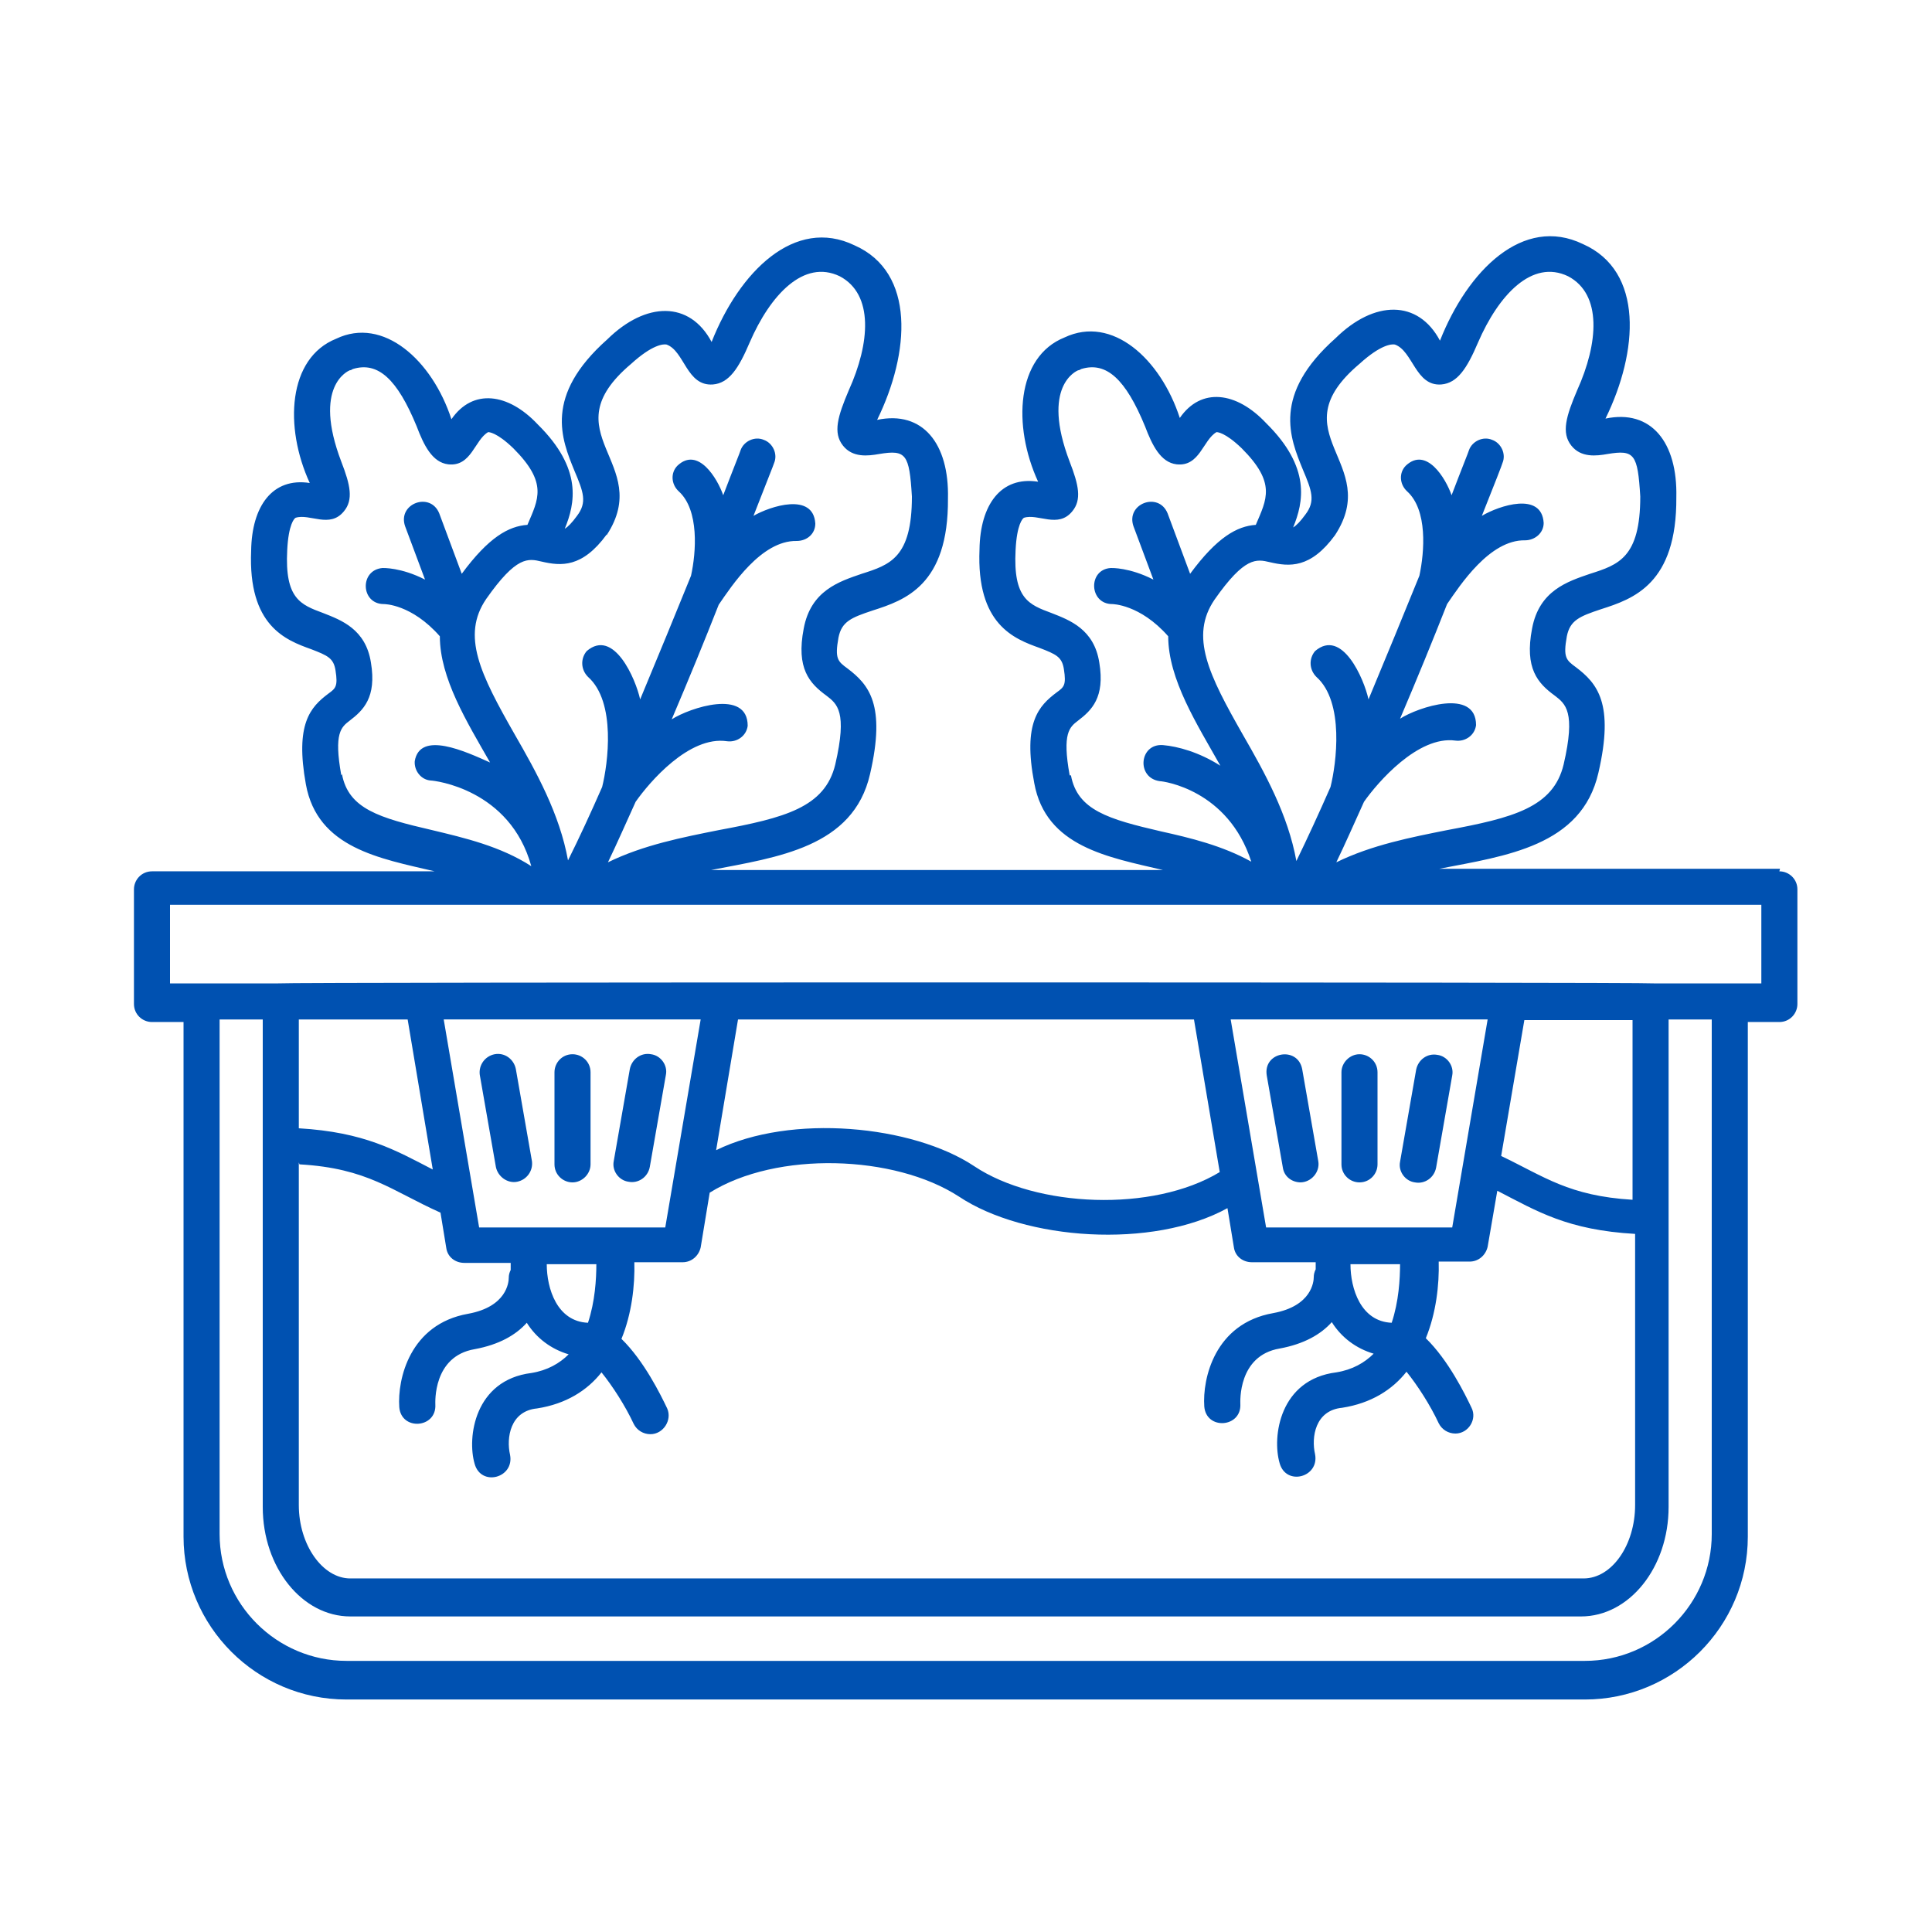 <?xml version="1.0" encoding="UTF-8"?>
<svg id="Layer_1" xmlns="http://www.w3.org/2000/svg" xmlns:svgjs="http://svgjs.dev/svgjs" version="1.1" viewBox="0 0 300 300">
  <!-- Generator: Adobe Illustrator 29.1.0, SVG Export Plug-In . SVG Version: 2.1.0 Build 142)  -->
  <defs>
    <style>
      .st0 {
        fill: #0051b1;
      }
    </style>
  </defs>
  <path class="st0" d="M276.4,134.9h-52.9c10.3-2,22.1-3.5,24.7-14.9,2.5-10.8-.2-13.9-3.5-16.4-1.5-1.1-2-1.5-1.4-4.8.5-2.5,2-3.1,5.3-4.2,5-1.6,11.8-3.9,11.7-17.4.2-8.5-3.9-13.7-11-12.2,5.1-10.4,6-22.9-3.5-27.1-9.3-4.5-17.9,4.1-22.2,15-3.4-6.4-10.2-6.3-16.2-.4-9.9,8.8-7.1,15.5-5.1,20.4,1.4,3.3,2,4.9.4,7-.8,1.1-1.4,1.7-1.9,2,1.6-3.9,2.8-9.3-4.2-16.2-4.6-4.9-10.1-5.6-13.4-.8-3-9.2-10.5-16-17.9-12.5-7.5,3-8.1,13.7-4.1,22.4-5.8-.9-9,3.6-9.1,10.5-.5,11.7,5.4,13.9,9.3,15.3,2.6,1,3.5,1.4,3.8,3.3.4,2.5,0,2.8-1.1,3.6-2.8,2.1-5.3,4.7-3.5,14.1,1.8,9.9,11.5,11.5,20,13.5h-70.2c10.3-2,22.1-3.5,24.7-14.9,2.5-10.8-.2-13.9-3.5-16.4-1.5-1.1-2-1.5-1.4-4.8.5-2.5,2-3.1,5.3-4.2,5-1.6,11.8-3.9,11.7-17.4.2-8.5-3.9-13.7-11-12.2,5.1-10.4,6-22.9-3.5-27.1-9.3-4.5-17.9,4.1-22.2,15-3.4-6.4-10.2-6.3-16.2-.4-9.9,8.8-7.1,15.5-5.1,20.4,1.4,3.3,2,4.9.4,7-.8,1.1-1.4,1.7-1.9,2,1.6-3.9,2.8-9.3-4.2-16.2-4.6-4.9-10.1-5.6-13.4-.8-3-9.2-10.6-16-17.9-12.5-7.5,3-8.1,13.7-4.1,22.4-5.8-.9-9,3.6-9.1,10.5-.5,11.7,5.4,13.9,9.3,15.3,2.6,1,3.5,1.4,3.8,3.3.4,2.5,0,2.8-1.1,3.6-2.8,2.1-5.2,4.7-3.5,14.1,1.8,9.9,11.5,11.5,20,13.5H23.6c-1.6,0-2.8,1.3-2.8,2.8v17.8c0,1.6,1.3,2.8,2.8,2.8h4.9v79.9c0,13.9,11.3,25.3,25.3,25.3h192.3c13.9,0,25.3-11.3,25.3-25.3v-79.9h4.9c1.6,0,2.8-1.3,2.8-2.8v-17.8c0-1.6-1.3-2.8-2.8-2.8h0ZM207.3,83.1c7.4-11.3-9-15.8,3.8-26.6,3.3-3,5-3.1,5.5-3,2.8,1,3.2,6.5,7.2,6.2,2.5-.2,4-2.5,5.7-6.5,3.2-7.4,8.4-13,14-10.3,5.3,2.8,4.7,10.4,1.4,17.7-1.7,4-2.5,6.6-.9,8.6,1.5,1.9,3.9,1.6,5.6,1.3,4.2-.7,4.7,0,5.1,6.6,0,9.5-3.4,10.6-7.8,12-3.5,1.2-7.9,2.6-9,8.5-1.2,6.2.9,8.5,3.5,10.4,1.7,1.3,3.3,2.5,1.4,10.7-1.6,6.7-7.9,8.3-18.1,10.2-5.5,1.1-11.7,2.3-17.2,5,1.4-2.9,2.8-6.1,4.3-9.4,2.1-3,8.4-10.3,14.2-9.5,1.5.2,3-.8,3.2-2.4,0-5.8-9-2.8-11.8-1,2.6-6.1,5.1-12.2,7.3-17.8,2-2.9,6.6-10,12.1-9.9,1.5,0,2.9-1.1,2.9-2.7-.3-4.9-6.9-2.7-9.6-1.1,2-5,3.2-8.1,3.2-8.2.6-1.4-.2-3.1-1.6-3.6-1.4-.6-3.1.2-3.6,1.6,0,.1-1.1,2.8-2.7,7-.9-2.6-3.9-7.6-7.1-4.6-1.1,1.1-1,2.9.2,4,3.2,2.9,2.7,9.4,1.9,13.1-2.4,5.9-5.1,12.5-7.9,19.2-.7-3.2-4.1-11.1-8.3-7.5-1,1.2-.9,2.9.2,4,4.4,3.9,3.1,13.5,2.2,17.1-1.8,4.1-3.6,8-5.3,11.5-1.3-7.2-4.9-13.7-8.3-19.6-5.3-9.3-8.3-15.3-4.4-21,4.7-6.7,6.5-6.3,8.6-5.8,3,.7,6.3,1,10.1-4.2h0ZM166.1,120.4c-1.2-6.6,0-7.5,1.3-8.5,2.1-1.6,4.2-3.6,3.3-9-.8-5.2-4.6-6.6-7.4-7.7-3.5-1.3-6-2.2-5.6-9.8.2-4,1.1-4.9,1.3-5,2.2-.7,5.3,1.7,7.5-1,1.5-1.8,1-4.1-.4-7.7-4.5-11.8,1.1-14.1,1.3-14.2.2,0,.3-.1.5-.2,3.9-1.2,6.9,1.6,9.9,8.9,1.1,2.9,2.4,5.6,4.9,5.9,3.6.4,4.1-3.8,6.2-5,.1,0,1.3,0,3.9,2.5,5.4,5.4,3.9,7.9,2.2,11.9-2.9.2-6,1.9-10.2,7.6l-3.5-9.4c-1.4-3.4-6.5-1.5-5.3,2l3.1,8.3c-3.7-1.9-6.5-1.8-6.6-1.8-3.6.2-3.4,5.6.2,5.6,0,0,4.3,0,8.7,5,0,6.7,4.5,13.7,8.1,20.1-3.3-2.1-6.6-3-8.9-3.2-3.7-.3-4.2,5.1-.5,5.6.5,0,10.6,1.3,14.2,12.5-4.5-2.5-9.5-3.7-14-4.7-8.2-1.9-13-3.3-14-8.7h0ZM94.2,83.1c7.4-11.3-9-15.8,3.8-26.6,3.3-3,5-3.1,5.5-3,2.8,1,3.1,6.5,7.2,6.2,2.5-.2,4-2.5,5.7-6.5,3.2-7.4,8.4-13,14-10.3,5.3,2.8,4.7,10.4,1.4,17.7-1.7,4-2.5,6.6-.9,8.6,1.5,1.9,3.9,1.6,5.6,1.3,4.2-.7,4.7,0,5.1,6.6,0,9.5-3.4,10.6-7.8,12-3.5,1.2-7.9,2.6-9,8.5-1.2,6.2.9,8.5,3.5,10.4,1.7,1.3,3.3,2.5,1.4,10.7-1.6,6.7-7.9,8.3-18.1,10.2-5.5,1.1-11.7,2.3-17.2,5,1.4-2.9,2.8-6.1,4.3-9.4,2.1-3,8.3-10.3,14.2-9.4,1.5.2,3-.8,3.2-2.4,0-5.8-9-2.8-11.8-1,2.6-6.1,5.1-12.2,7.3-17.8,2-2.9,6.6-10,12.1-9.9,1.6,0,2.9-1.1,2.9-2.7-.3-4.9-7-2.7-9.6-1.2,1.9-4.9,3.2-8.1,3.2-8.2.6-1.4-.2-3.1-1.6-3.6-1.4-.6-3.1.2-3.6,1.6,0,.1-1.1,2.8-2.7,7-.9-2.6-3.9-7.6-7.1-4.6-1.1,1.1-1,2.9.2,4,3.2,2.9,2.7,9.5,1.9,13.1-2.4,5.9-5.1,12.5-7.9,19.2-.7-3.2-4.1-11.1-8.3-7.5-1,1.2-.9,2.9.2,4,4.4,3.9,3.1,13.5,2.2,17.1-1.8,4.1-3.6,8-5.3,11.4-1.3-7.2-4.9-13.7-8.3-19.6-5.3-9.3-8.3-15.3-4.4-21,4.7-6.7,6.5-6.3,8.6-5.8,3,.7,6.3,1,10.1-4.2h0ZM53,120.4c-1.2-6.6,0-7.5,1.3-8.5,2.1-1.6,4.2-3.6,3.3-9-.8-5.2-4.6-6.6-7.4-7.7-3.5-1.3-6-2.2-5.6-9.8.2-4,1.1-4.9,1.3-5,2.2-.7,5.3,1.7,7.5-1,1.5-1.8,1-4.1-.4-7.7-4.5-11.8,1.1-14.1,1.3-14.2.2,0,.3-.1.5-.2,3.9-1.2,6.9,1.6,9.9,8.9,1.1,2.9,2.4,5.6,4.9,5.9,3.6.4,4.1-3.8,6.2-5,.1,0,1.3,0,3.9,2.5,5.4,5.4,3.9,7.9,2.2,11.9-2.9.2-6,1.9-10.2,7.6l-3.5-9.4c-1.4-3.4-6.5-1.5-5.3,2l3.1,8.3c-3.7-1.9-6.5-1.8-6.6-1.8-3.6.3-3.4,5.6.2,5.6.1,0,4.3,0,8.7,5,0,6.5,4.2,13.3,7.8,19.6-3.8-1.7-10.9-5-11.7-.2-.1,1.5,1,2.9,2.5,3,.5,0,12.3,1.3,15.6,13.3-4.8-3.1-10.4-4.4-15.4-5.6-8.2-1.9-13-3.3-14-8.7h0ZM265.8,238.2c0,10.8-8.8,19.7-19.7,19.7H53.8c-10.8,0-19.7-8.8-19.7-19.7v-79.9h6.7v19.6s0,0,0,.1v56c0,9.4,6.1,17,13.6,17h191.1c7.5,0,13.6-7.6,13.6-17v-44.8s0,0,0-.1v-30.8h6.7v79.9h0ZM225.6,190.6h-29l-5.5-32.3h39.9l-5.5,32.3h0ZM216.1,205.4c-4.8-.2-6.4-5.3-6.4-9.1h7.7c0,2.3-.2,5.8-1.3,9.1ZM91.3,205.4c-4.8-.2-6.4-5.3-6.4-9.1h7.7c0,2.3-.2,5.8-1.3,9.1h0ZM74.4,190.6l-5.5-32.3h39.9l-5.5,32.3h-29ZM114.6,158.3h70.8l4,23.7c-10.4,6.3-28.5,5.5-38.1-.9-9.6-6.4-28.5-8.2-40.1-2.5l3.4-20.3ZM63.3,158.3l3.9,23.3c-5.8-3-10.6-5.8-20.8-6.4v-16.9h16.8,0ZM46.5,180.8c10.6.6,14.3,4.1,21.9,7.5l.9,5.5c.2,1.4,1.4,2.3,2.8,2.3h7.2c0,.3,0,.7,0,1.1-.2.4-.3.8-.3,1.2,0,.7-.3,4.5-6.3,5.6-9.1,1.6-11,10.2-10.7,14.5.3,3.7,5.8,3.3,5.6-.4,0-.3-.4-7.5,6.1-8.6,3.8-.7,6.4-2.2,8.1-4.1,1.5,2.4,3.8,4.1,6.5,4.9-1.4,1.4-3.3,2.5-5.8,2.9-8.8,1.1-10,10-8.8,14.1,1,3.6,6.2,2.2,5.5-1.4-.6-2.6,0-6.8,4.2-7.2,4.5-.7,7.8-2.8,10-5.6,1.7,2.1,3.7,5.2,5,8,.5,1,1.5,1.6,2.6,1.6,2,0,3.4-2.2,2.6-4-1-2.1-3.6-7.4-7.1-10.8,1.6-3.9,2.1-8.3,2-11.9h7.5c1.4,0,2.5-1,2.8-2.3l1.4-8.5c10.4-6.5,28.7-5.9,38.7.6,10.2,6.8,30.1,8.2,41.7,1.8l1,6.1c.2,1.4,1.4,2.3,2.8,2.3h9.9c0,.3,0,.7,0,1.1-.2.4-.3.8-.3,1.2,0,.7-.3,4.5-6.3,5.6-9.1,1.6-11,10.2-10.7,14.5.3,3.7,5.8,3.3,5.6-.4,0-.3-.4-7.5,6.1-8.6,3.8-.7,6.4-2.2,8.1-4.1,1.5,2.4,3.8,4.1,6.5,4.9-1.4,1.4-3.3,2.5-5.8,2.9-8.8,1.1-10,10-8.8,14.1,1,3.6,6.2,2.2,5.5-1.4-.6-2.6,0-6.8,4.2-7.2,4.5-.7,7.8-2.8,10-5.6,1.7,2.1,3.7,5.2,5,8,.5,1,1.5,1.6,2.6,1.6,2,0,3.4-2.2,2.5-4-1-2.1-3.6-7.4-7.1-10.8,1.6-3.9,2.1-8.3,2-11.9h4.8c1.4,0,2.5-1,2.8-2.3l1.5-8.7c6.2,3.2,10.9,6.1,21.4,6.7v42.1c0,6.2-3.6,11.4-8,11.4H54.4c-4.3,0-8-5.2-8-11.4v-53.2h0ZM253.5,186.3c-9.9-.6-13.7-3.6-20.4-6.8l3.6-21.1h16.8v27.9h0ZM273.6,152.7h-16.8c-.9-.2-212.6-.2-213.6,0h-16.8v-12.2h247.1v12.2h0Z"/>
  <path class="st0" d="M88.9,163.7c-1.6,0-2.8,1.3-2.8,2.8v14.3c0,1.6,1.3,2.8,2.8,2.8s2.8-1.3,2.8-2.8v-14.3c0-1.6-1.3-2.8-2.8-2.8Z"/>
  <path class="st0" d="M101.1,163.7c-1.6-.3-3,.8-3.3,2.3l-2.5,14.3c-.3,1.5.8,3,2.3,3.2,1.5.3,3-.7,3.3-2.3l2.5-14.3c.3-1.5-.8-3-2.3-3.2h0Z"/>
  <path class="st0" d="M76.8,163.7c-1.5.3-2.5,1.7-2.3,3.2l2.5,14.3c.3,1.5,1.8,2.6,3.3,2.3,1.5-.3,2.5-1.7,2.3-3.2l-2.5-14.3c-.3-1.5-1.7-2.6-3.3-2.3Z"/>
  <path class="st0" d="M211.1,183.6c1.6,0,2.8-1.3,2.8-2.8v-14.3c0-1.6-1.3-2.8-2.8-2.8s-2.8,1.3-2.8,2.8v14.3c0,1.6,1.3,2.8,2.8,2.8Z"/>
  <path class="st0" d="M201.9,183.6c1.7,0,3.1-1.6,2.8-3.3l-2.5-14.3c-.7-3.6-6.1-2.7-5.5,1l2.5,14.3c.2,1.4,1.4,2.3,2.8,2.3h0Z"/>
  <path class="st0" d="M219.7,183.6c1.5.3,3-.7,3.3-2.3l2.5-14.3c.3-1.5-.8-3-2.3-3.2-1.6-.3-3,.8-3.3,2.3l-2.5,14.3c-.3,1.5.8,3,2.3,3.2h0Z"/>
</svg>
